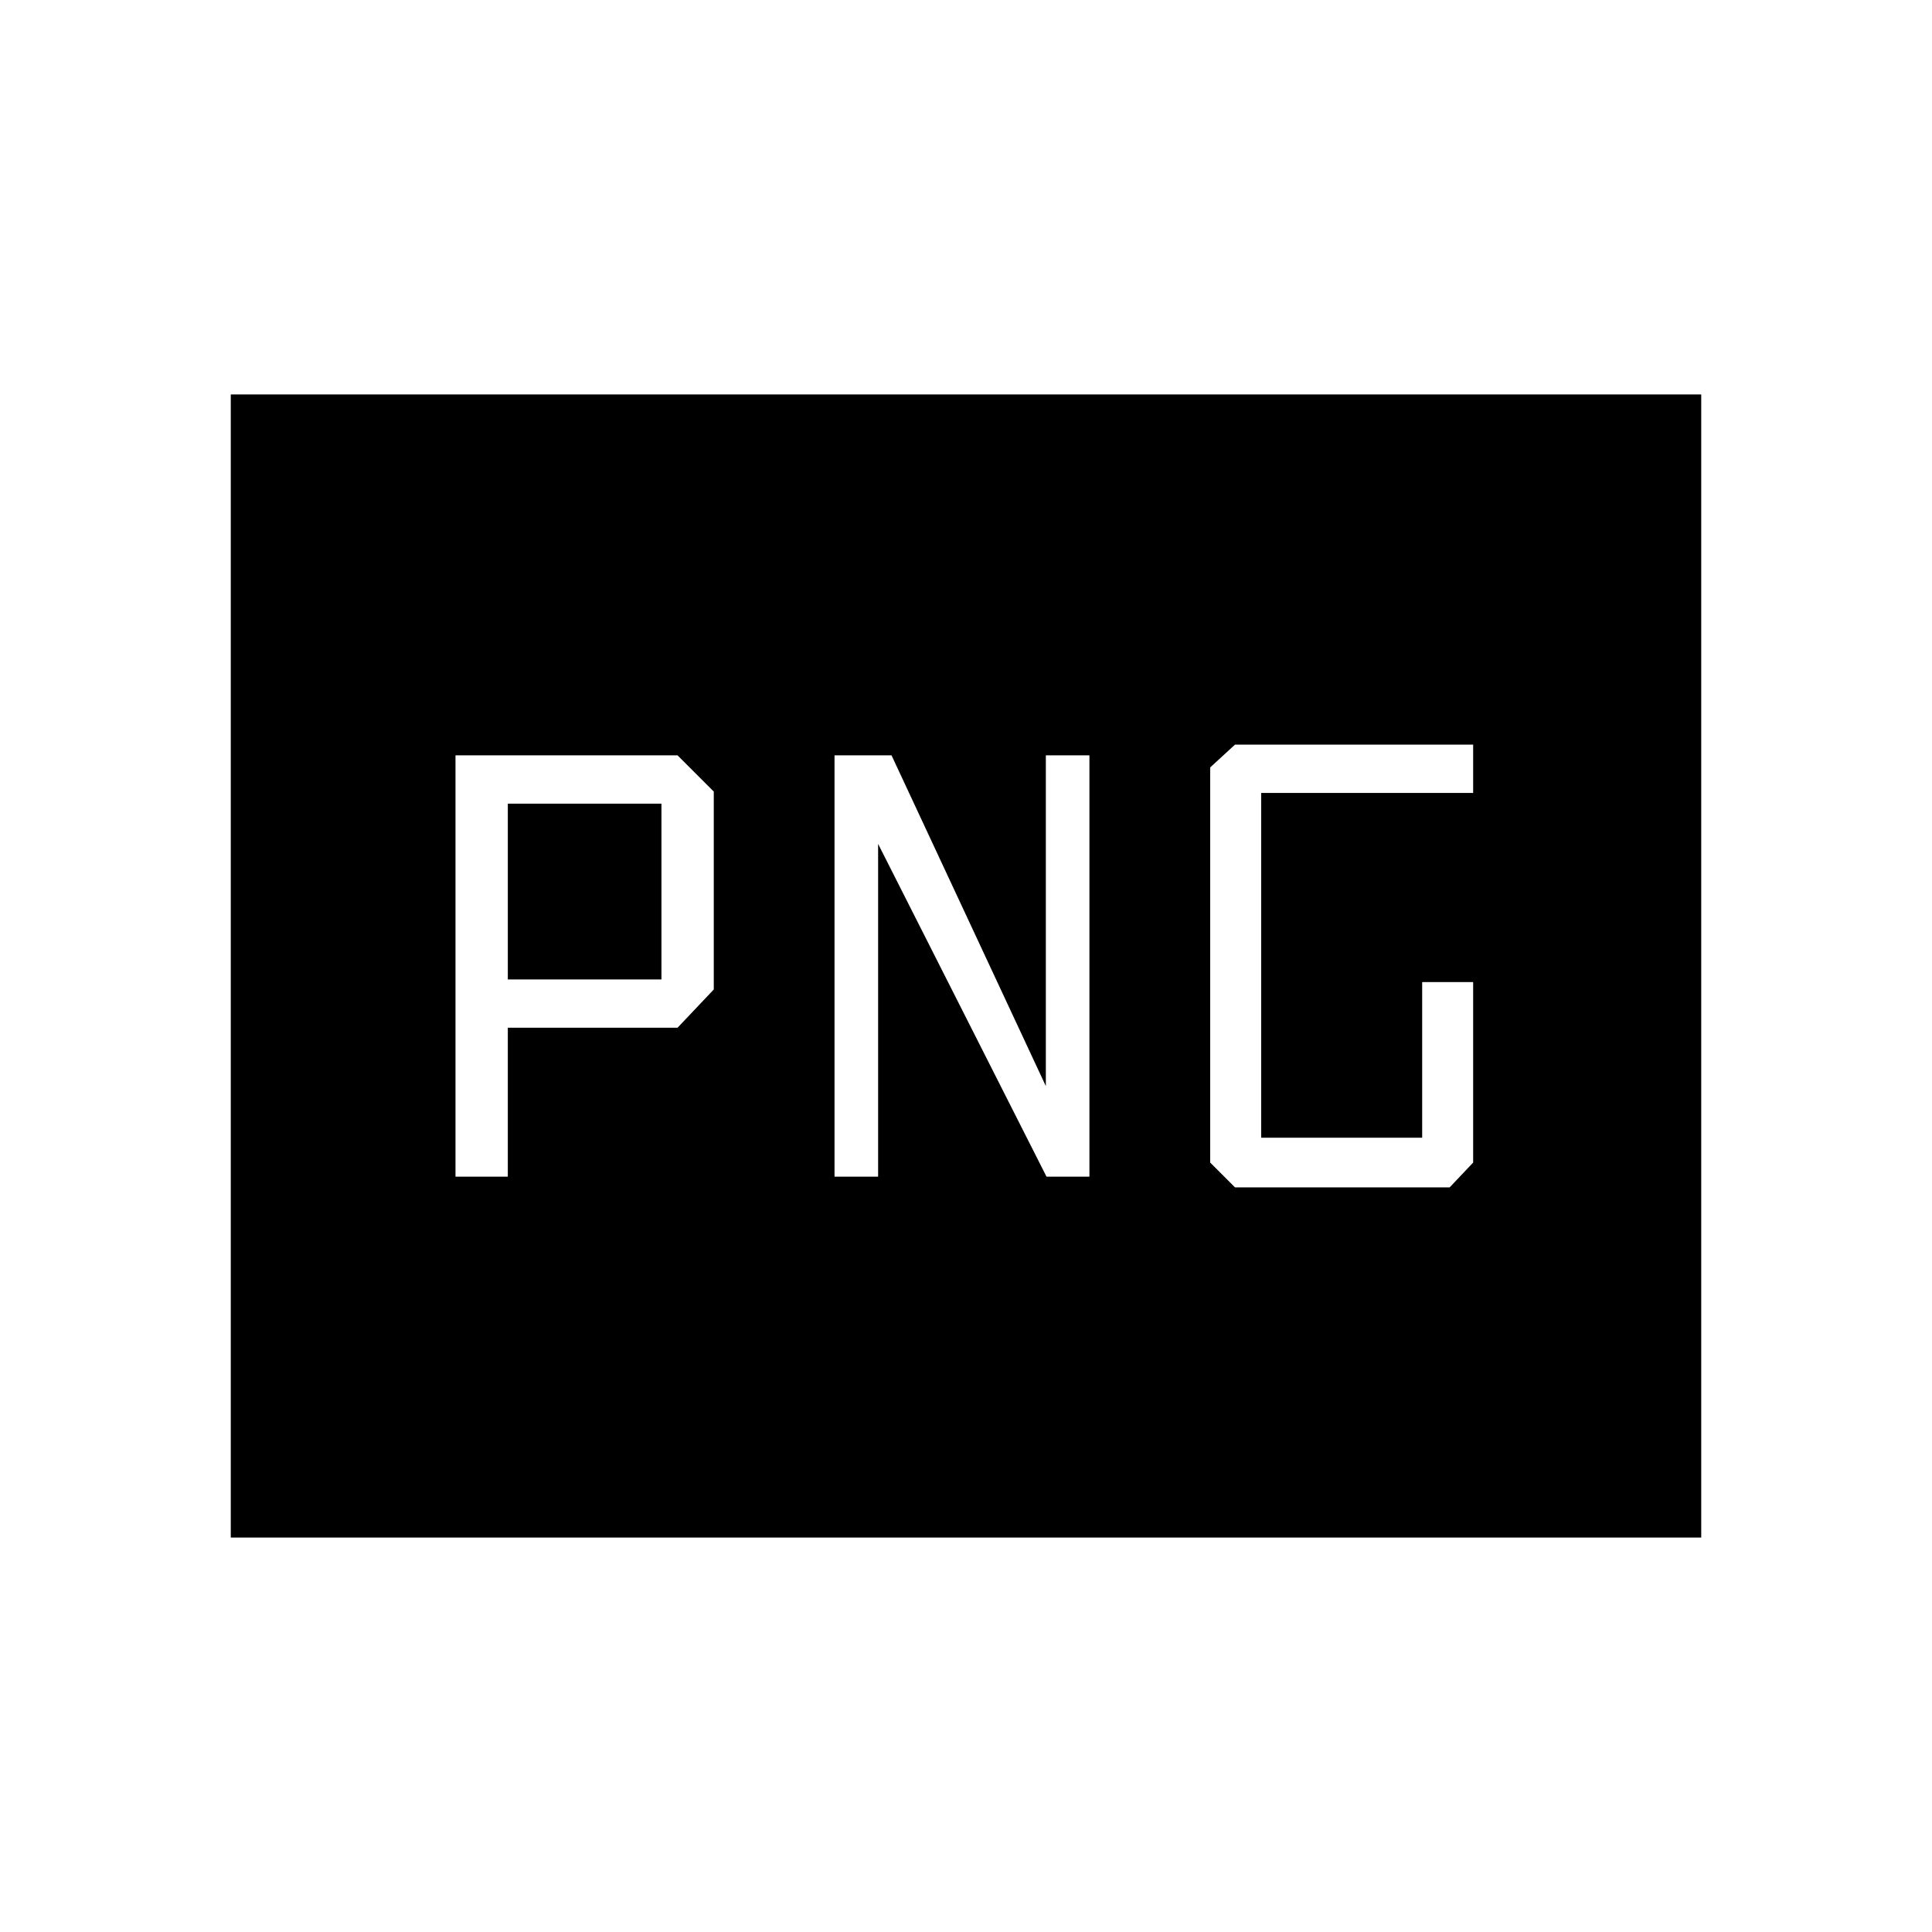<svg xmlns="http://www.w3.org/2000/svg" height="40" viewBox="0 -960 960 960" width="40"><path d="M252.33-473.33v-87.34h76.34v87.34h-76.34ZM613.67-370h106.66L732-382.33V-472h-25.33v77.33h-80V-566H732v-24H613.67l-12.34 11.33v196.34L613.67-370Zm-387.34-5.33h26v-74h84.34l18-19v-98.34l-18-18H226.33v209.34Zm188.34 0h21.66v-165.34L520-375.33h21.33v-209.34h-21.66v164.34L443-584.67h-28.33v209.34ZM114.67-196v-568h730.66v568H114.67Z"/></svg>